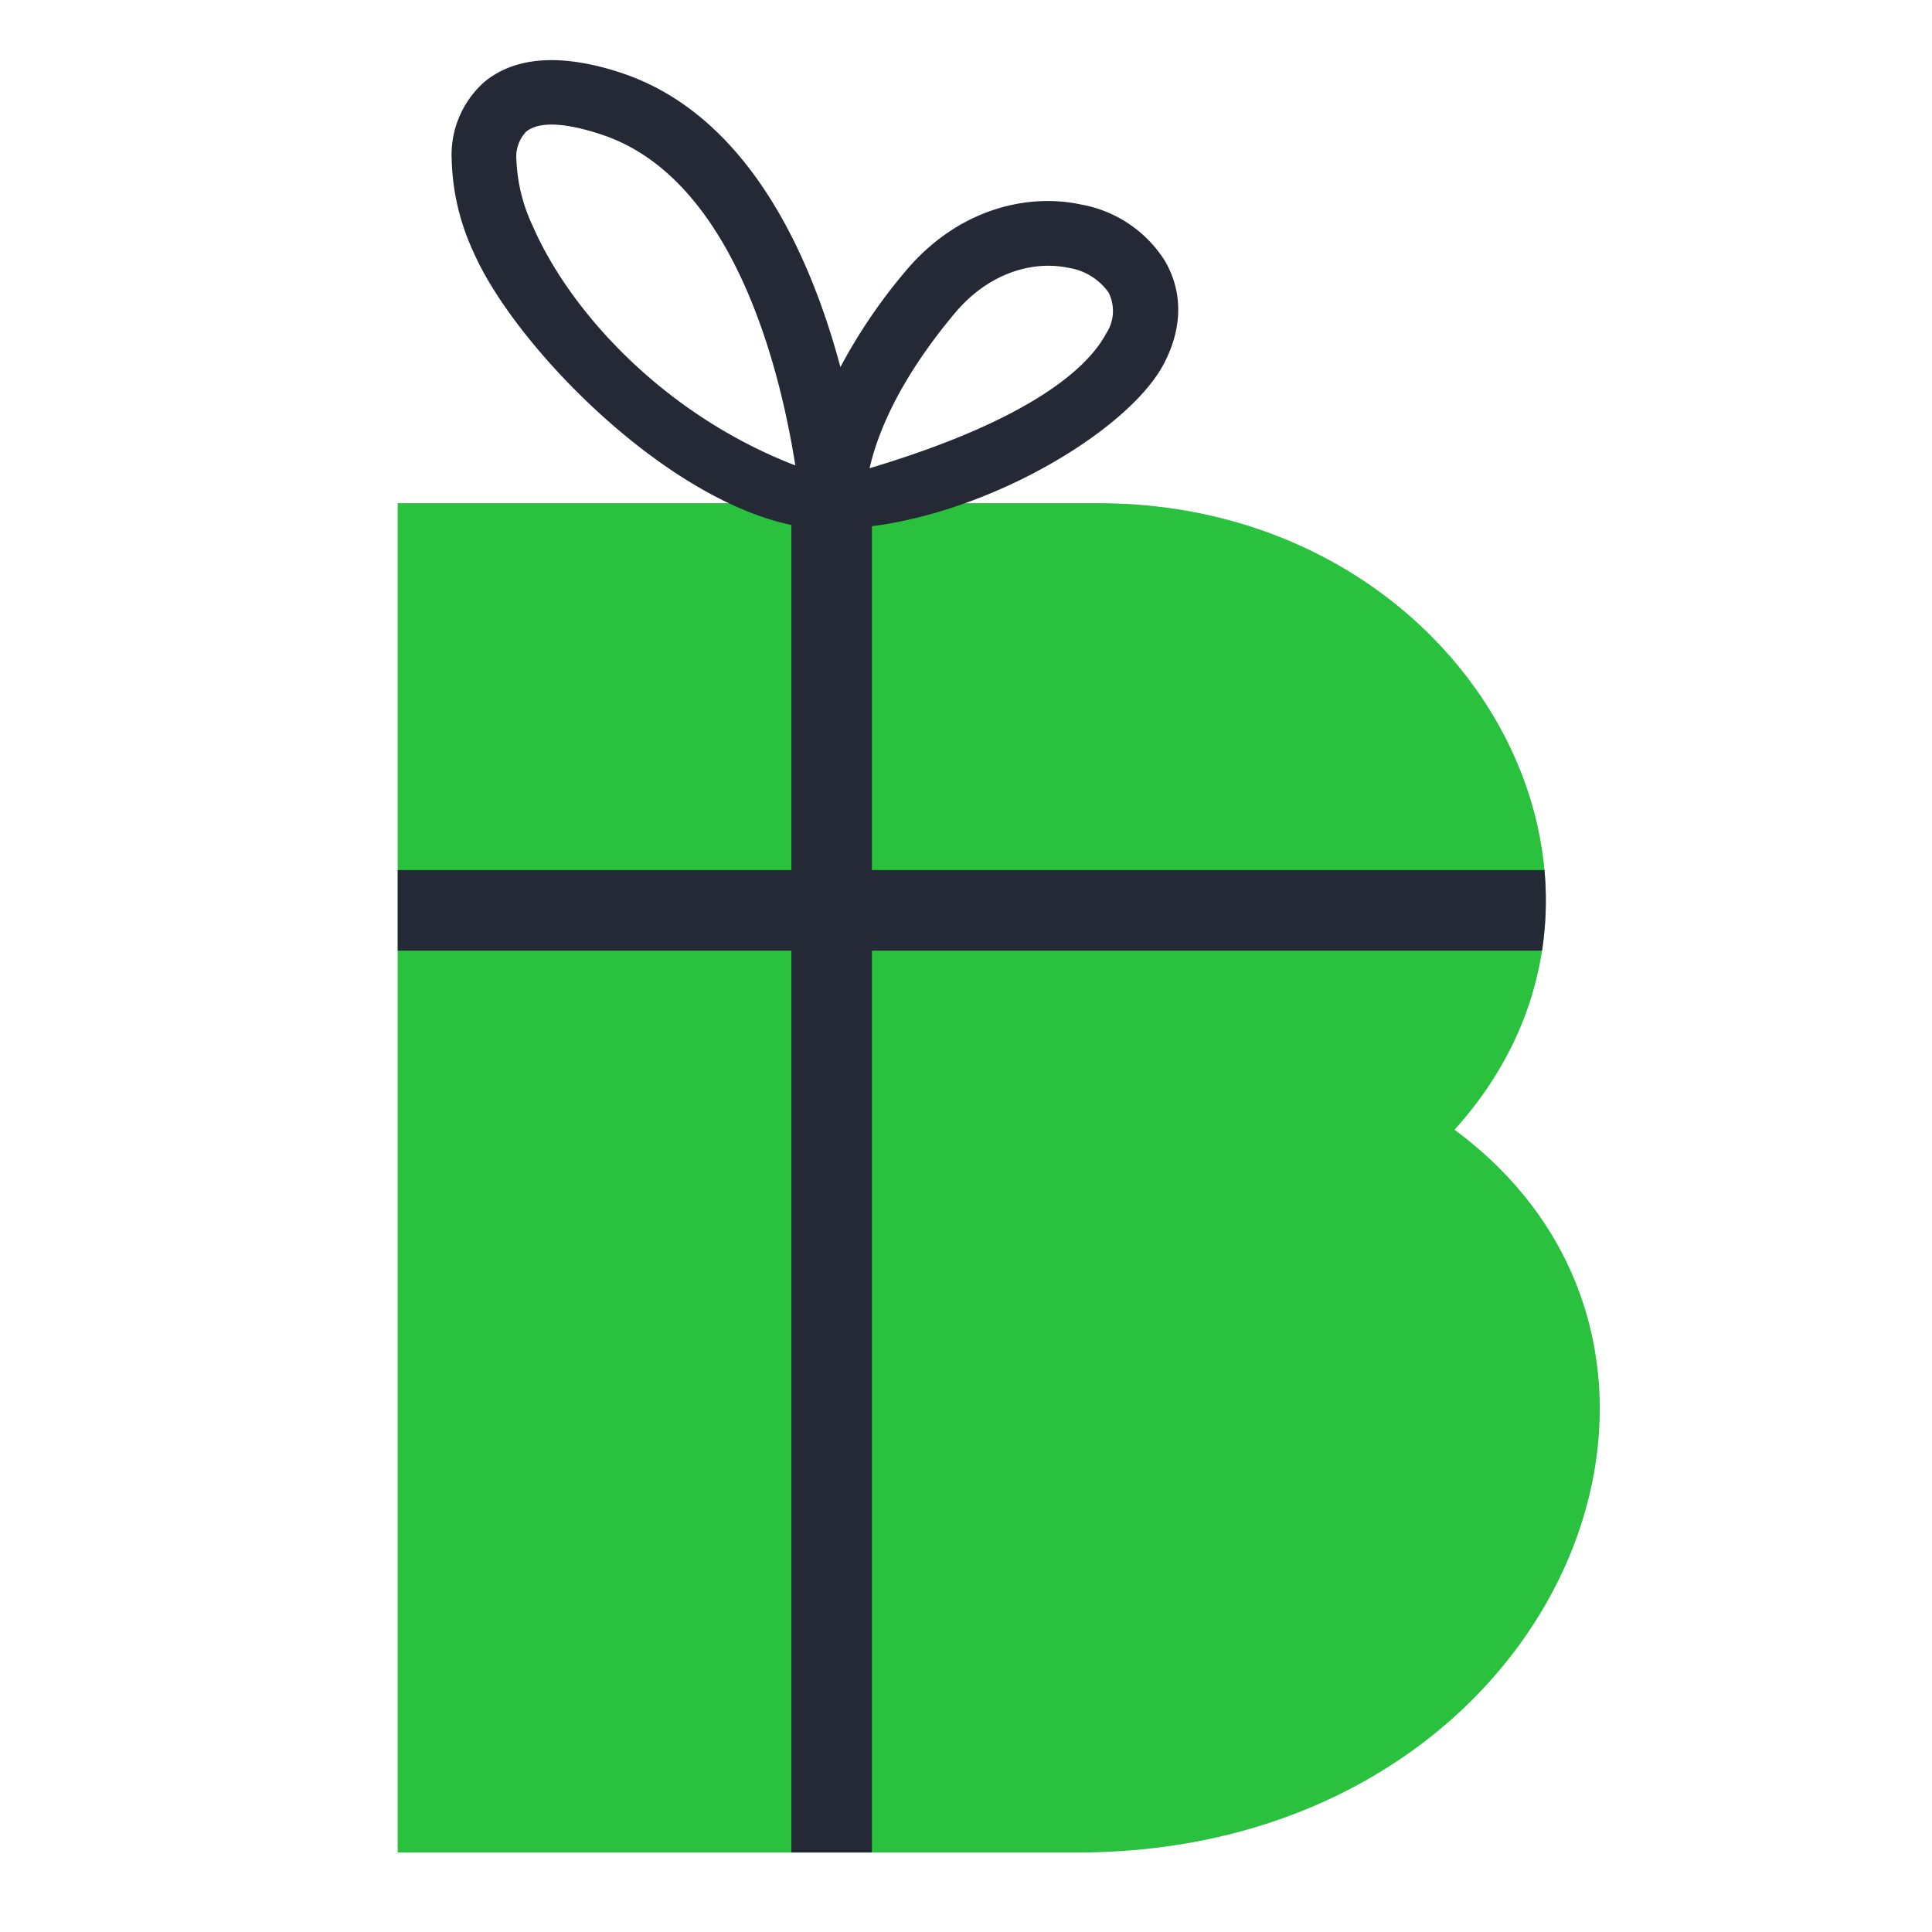 <svg xmlns="http://www.w3.org/2000/svg" viewBox="0 0 200 200"><defs><style>.cls-1{fill:#29c13e;}.cls-1,.cls-2{fill-rule:evenodd;}.cls-2{fill:#242935;}</style></defs><title>Logo</title><g id="Layer_2" data-name="Layer 2"><path class="cls-1" d="M41.17,52.09V191.77h70.34c49.42,0,70.94-51.28,39.06-74.82,23.11-25.54,1.19-64.86-36.86-64.86Z"/><path class="cls-2" d="M81.92,159.5v32.27h8.34V98.41h69.37a34.79,34.79,0,0,0,.25-8.34H90.26v-38H81.92v38H41.17v8.34H81.92V159.5Z"/><path class="cls-2" d="M82.33,48.18c-1.5-9.56-6.25-29.64-20-34.23-4.12-1.38-6.66-1.32-7.87-.31a3.77,3.77,0,0,0-1,2.94,17.64,17.64,0,0,0,1.69,6.82C59,32.24,68.69,42.92,82.33,48.18ZM49,26.06a24.05,24.05,0,0,1-2.24-9.51,10.09,10.09,0,0,1,3.37-8.06c3-2.49,7.67-3.12,14.29-.91C77.53,12,83.94,26.56,87,38a56.2,56.2,0,0,1,6.65-9.82c5.37-6.48,12.61-8.24,18.3-7a12.94,12.94,0,0,1,8.56,5.7c1.83,3,2.09,6.84-.09,10.89-3.92,7.31-20.49,17-34.59,17S53.56,36.57,49,26.06Zm61.58,1.66c-3.58-.75-8.21.45-11.78,4.75-5.85,7-8,12.55-8.78,16,15-4.49,22.15-9.59,24.48-13.93a4.22,4.22,0,0,0,.25-4.27A6.25,6.25,0,0,0,110.58,27.72Z"/></g></svg>
